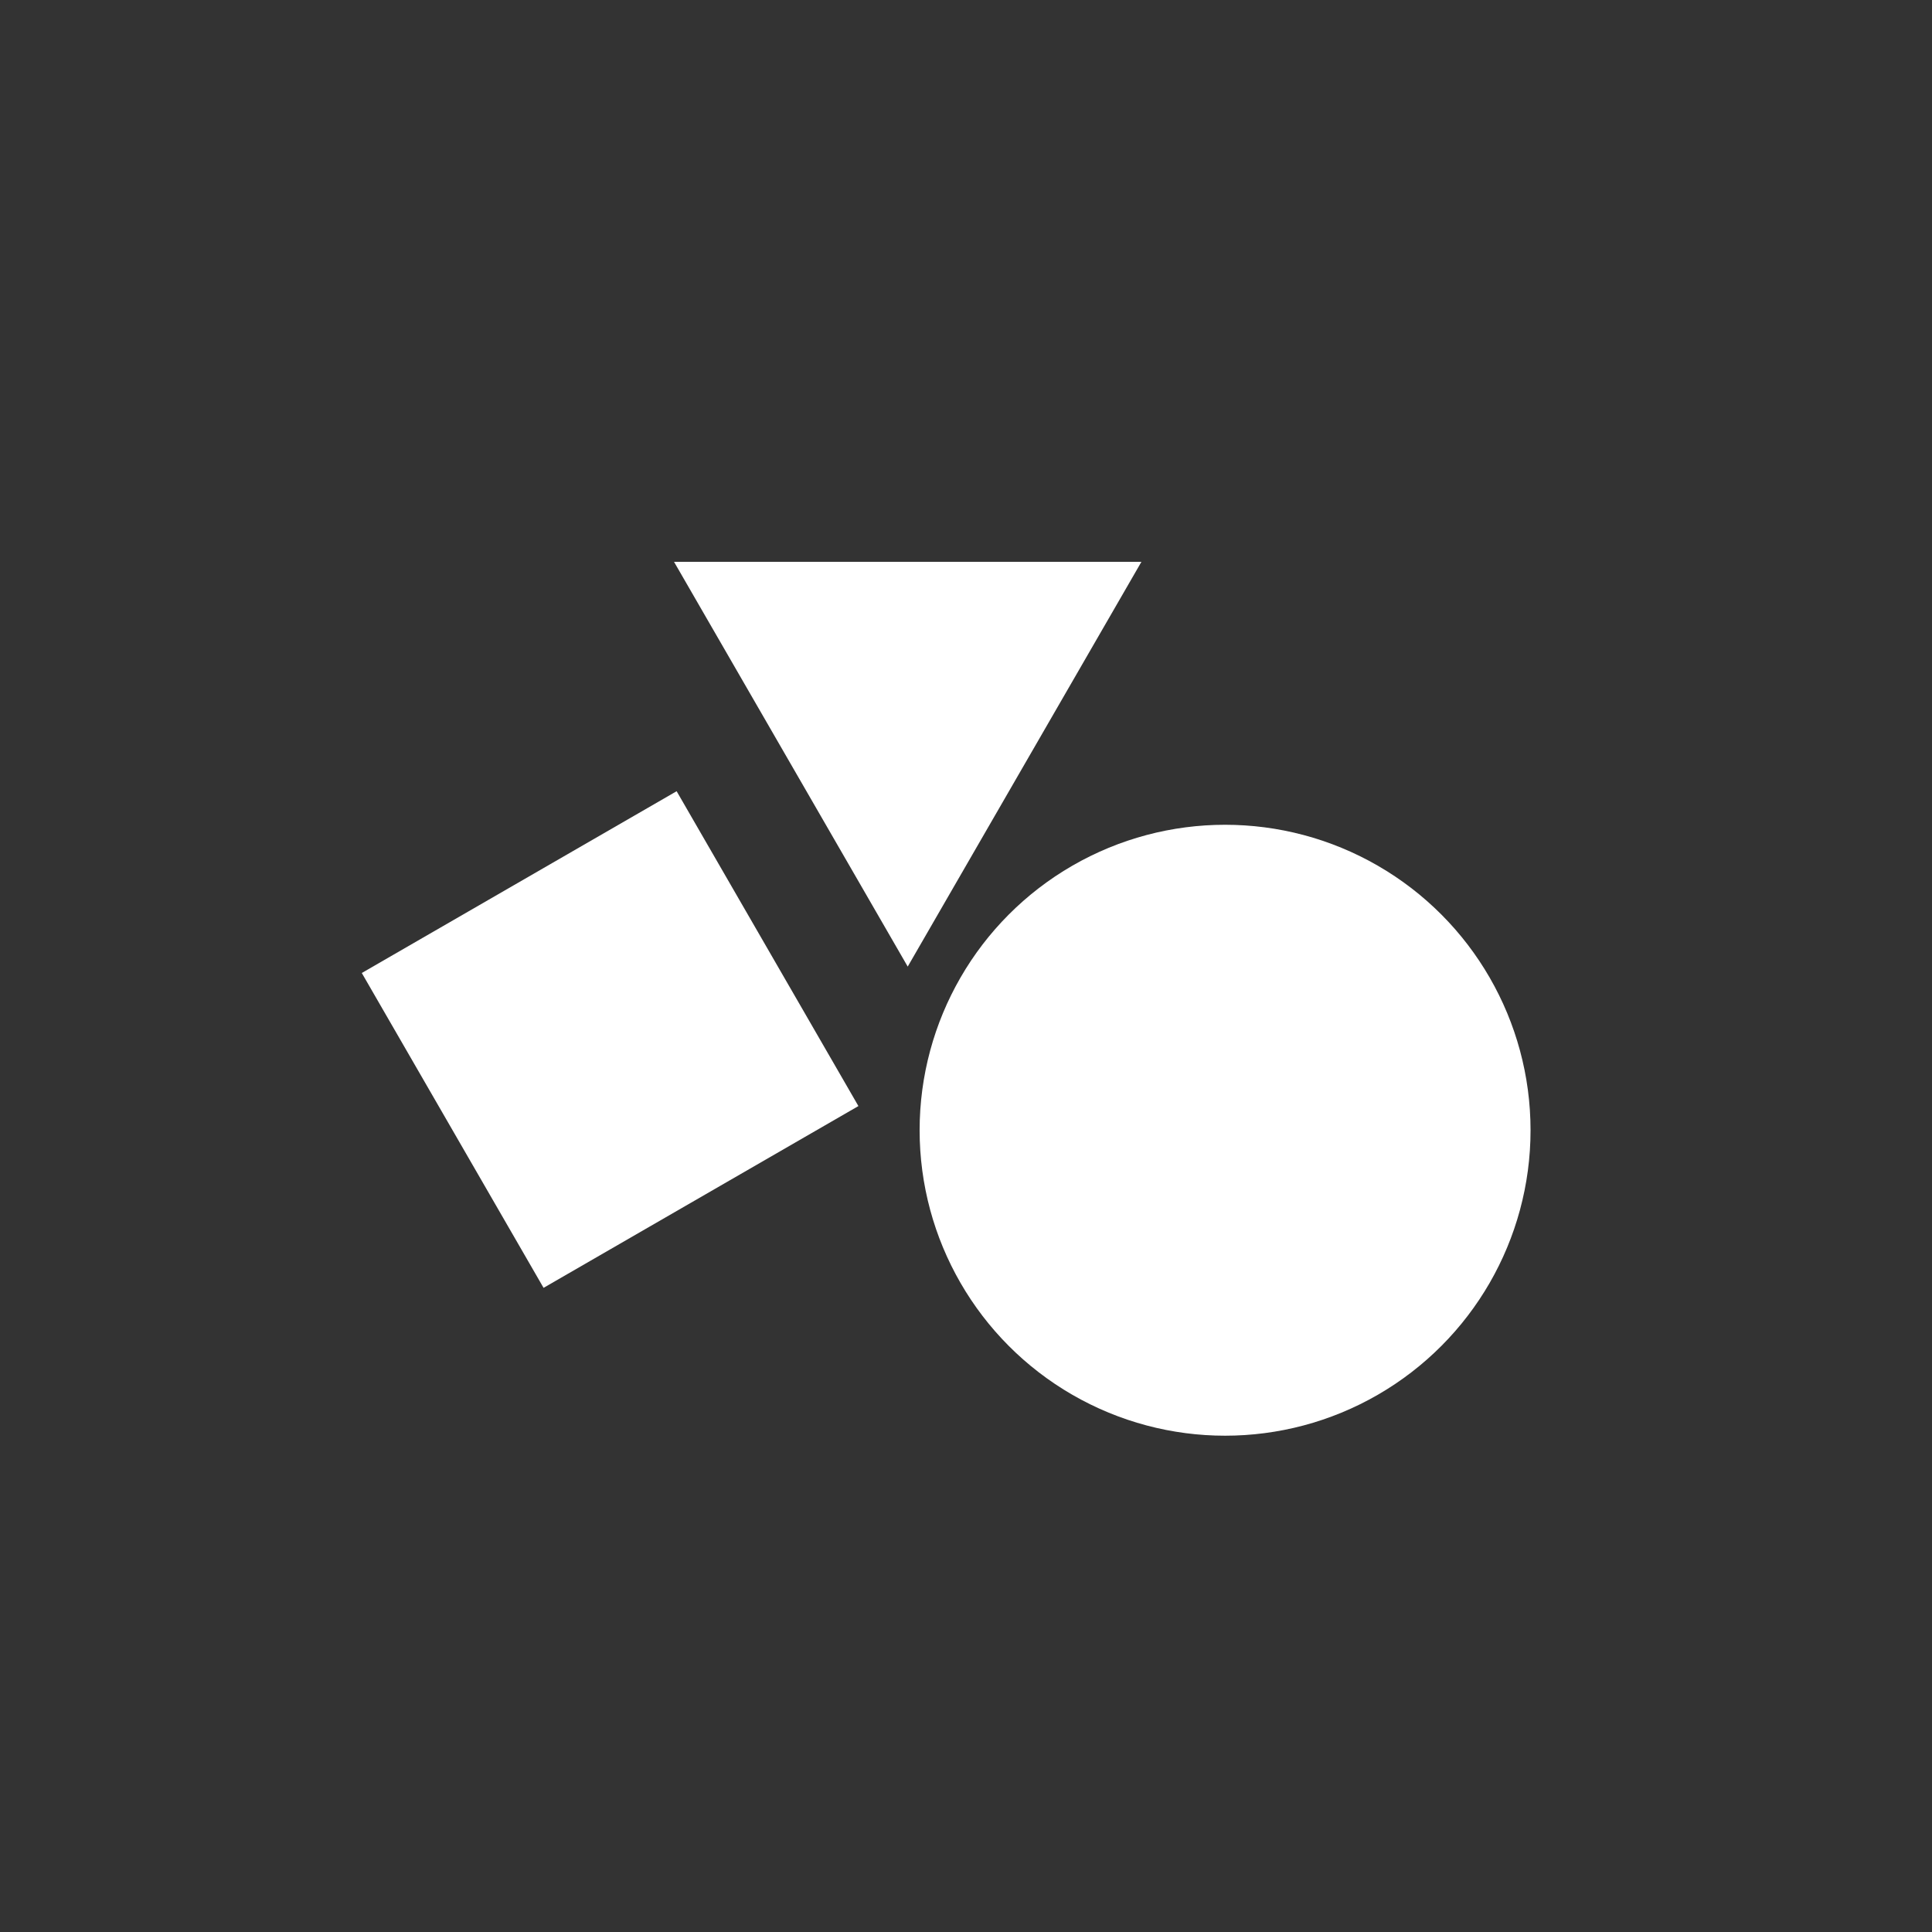 <svg width="120" height="120" viewBox="0 0 120 120" fill="none" xmlns="http://www.w3.org/2000/svg">
<rect x="0" y="0" width="120" height="120" fill="#333333" stroke="none"/>
<path d="M70.896 34.896L56.38 60.037L41.865 34.896L70.896 34.896Z" fill="white"/>
<circle cx="76.092" cy="70.201" r="18.973" transform="rotate(60 76.092 70.201)" fill="white"/>
<rect x="42.027" y="49.144" width="22.581" height="22.581" transform="rotate(60 42.027 49.144)" fill="white"/>
</svg>
